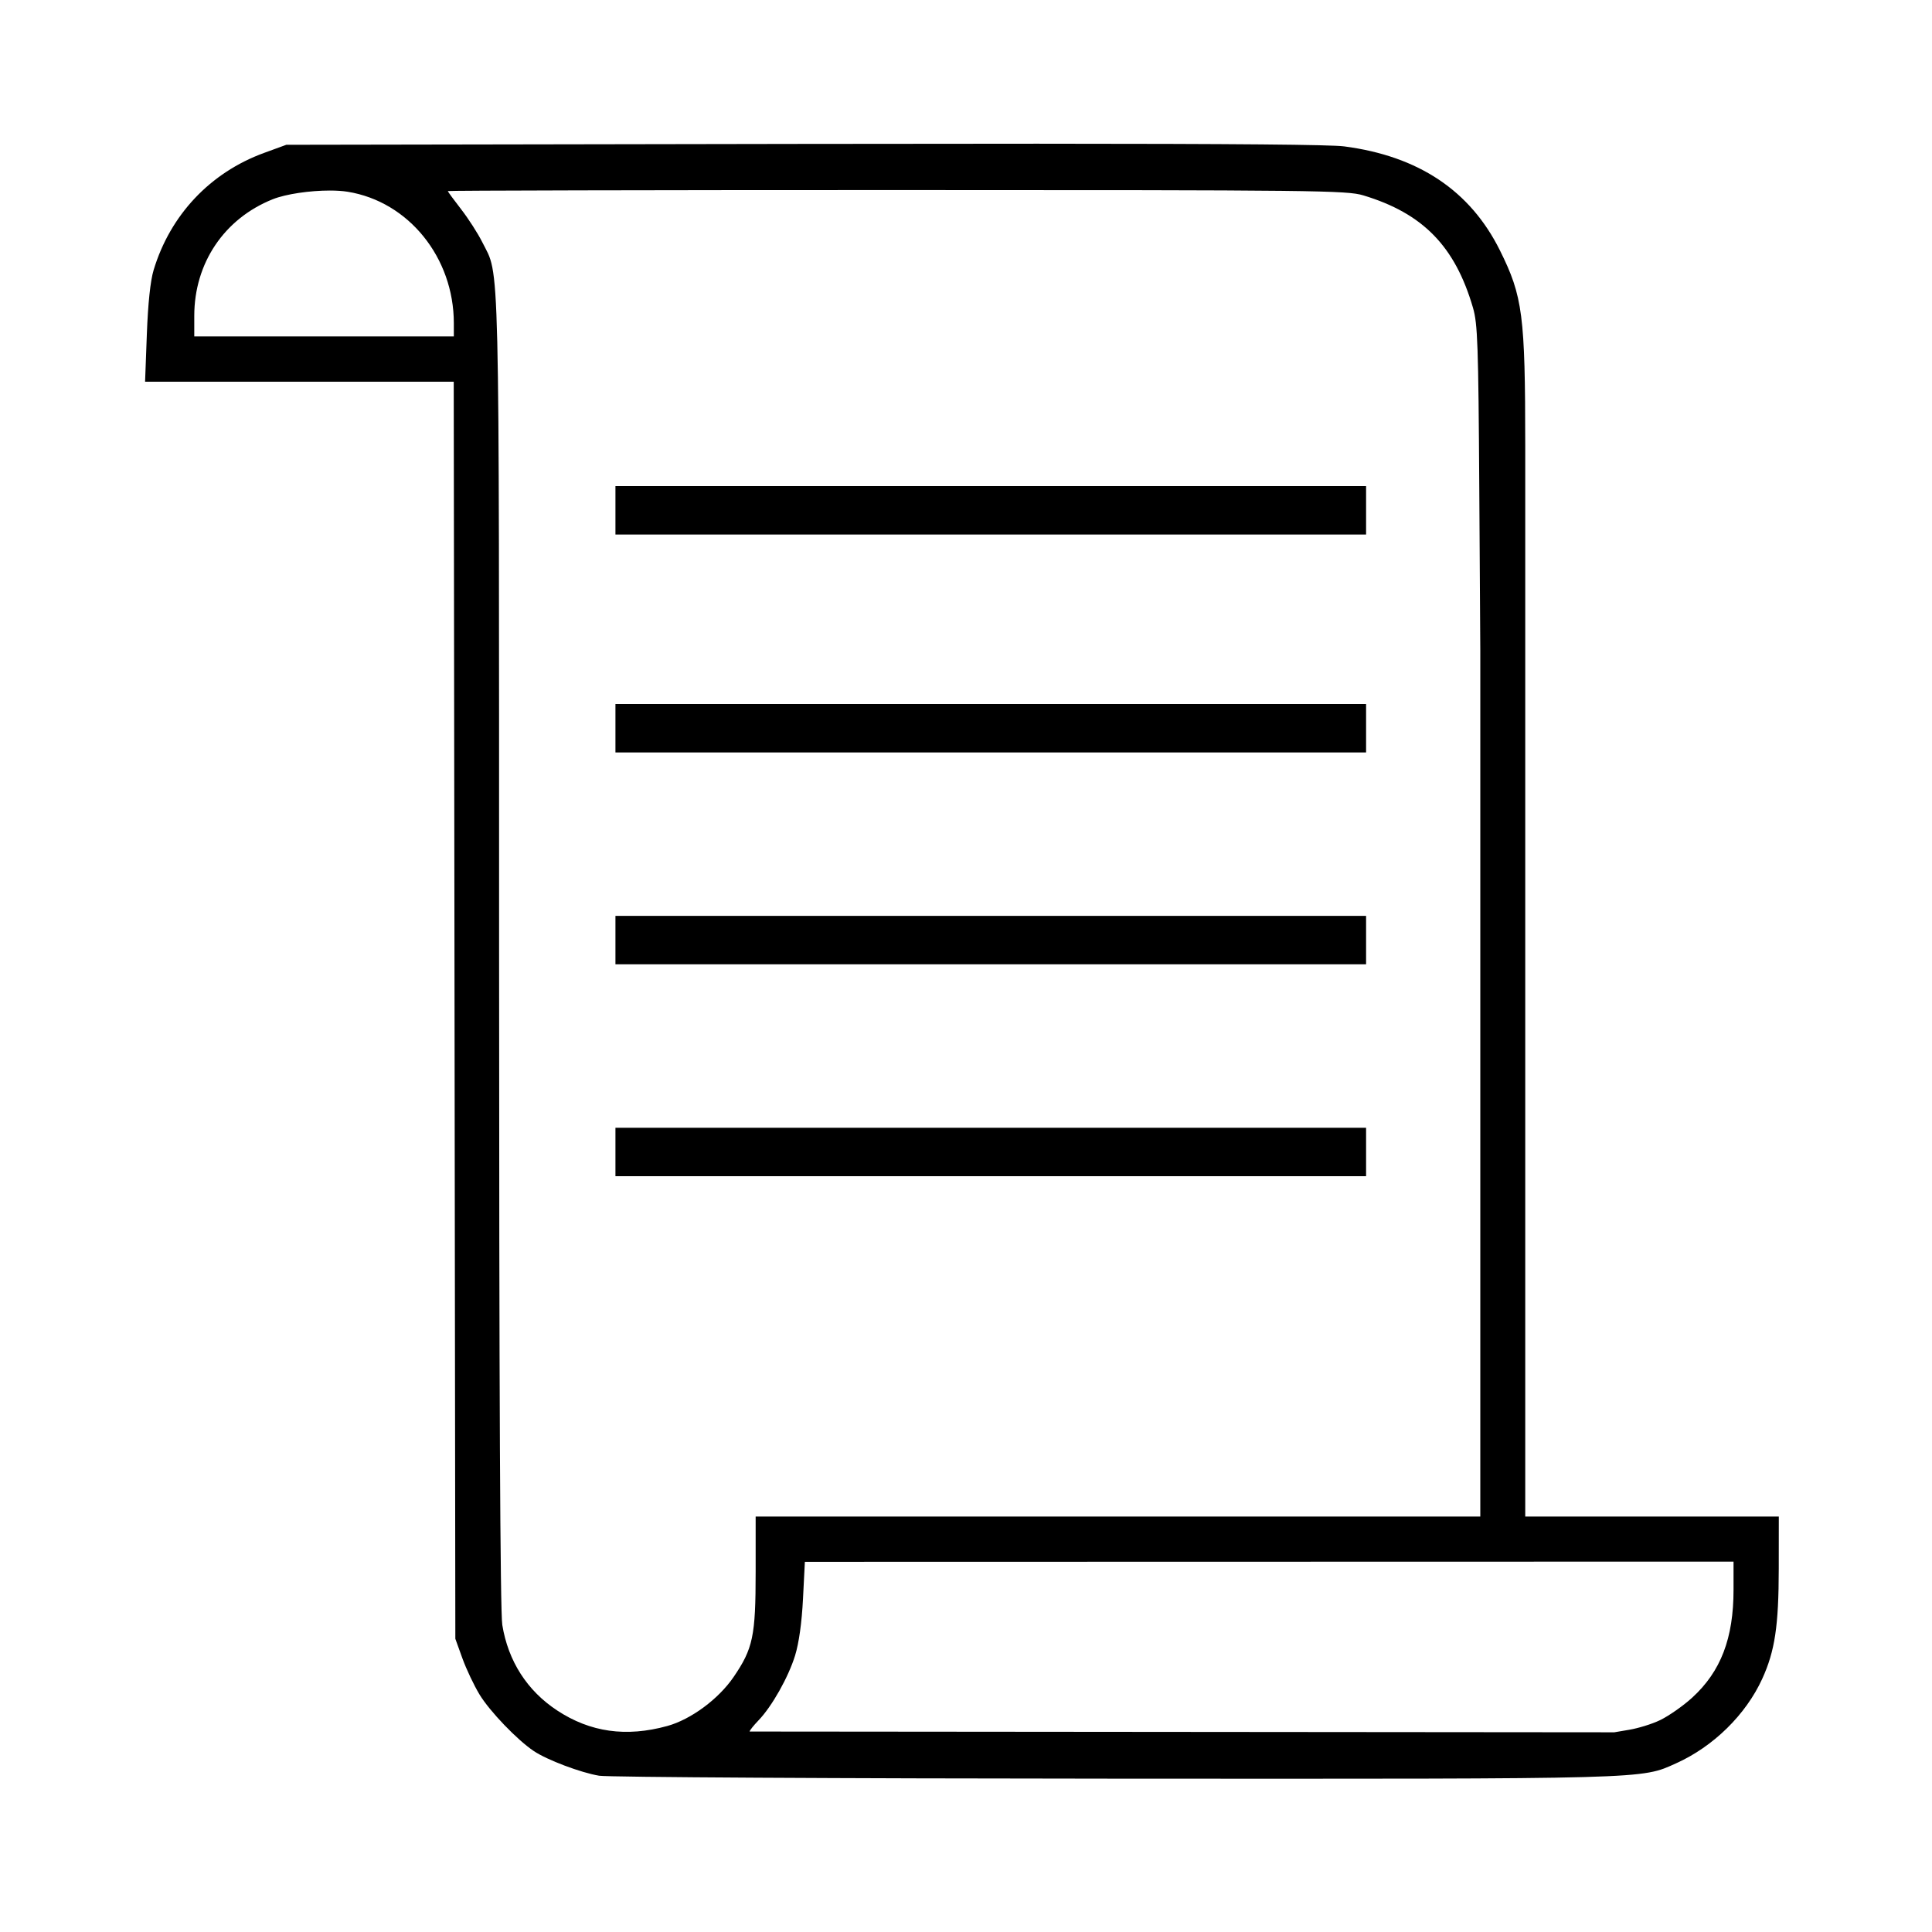 <svg width="200" height="200" viewBox="0 0 52.917 52.917" xmlns="http://www.w3.org/2000/svg"><g style="display:inline"><g style="display:inline;fill:#000;stroke-width:1.558"><g style="fill:#000;fill-opacity:1;stroke-width:1.558"><path style="display:inline;fill:#000;fill-opacity:1;stroke-width:5.89" d="M441.926 119.81c-29.371-.007-63.988.022-104.307.09l-228 .385-9.842 3.594c-23.79 8.688-41.438 27.406-48.78 51.74-1.439 4.765-2.487 14.688-2.995 28.334l-.781 21h136.355l.356 277.666.353 277.666 3.127 8.668c1.72 4.767 5.133 11.967 7.586 16 4.516 7.423 16.627 20.032 23.955 24.94 5.89 3.943 20.724 9.54 28.877 10.896 3.93.653 106.044 1.234 227.79 1.295 237.762.118 232.305.266 248-6.797 16.416-7.388 30.743-21.444 37.99-37.273 5.619-12.275 7.293-23.423 7.32-48.729l.023-23H656.935v-473c-.02-57.757-1.09-66.022-11.177-86.332-13.112-26.4-35.98-41.676-68.809-45.959-6.01-.784-46.91-1.16-135.023-1.183zm-62.639 20.475c185.378 0 198.84.153 206.104 2.344 26.351 7.947 40.534 22.48 48.459 49.656 2.065 7.083 2.383 16.223 2.78 79.74l.45 71.739v382.521H316.953v24.426c0 28.395-1.162 33.922-9.77 46.5-6.671 9.75-18.854 18.74-29.285 21.61-18.157 4.996-34.011 2.758-48.628-6.864-13.26-8.729-21.65-21.806-24.243-37.785-.93-5.732-1.398-103.967-1.418-297.887-.032-315.248.394-297.298-7.45-313.025-1.914-3.836-6.117-10.373-9.343-14.528-3.225-4.154-5.862-7.754-5.86-8 0-.245 89.249-.447 198.331-.447zm-250.426.215c2.912.001 5.612.172 7.852.533 26.927 4.344 46.906 29.09 46.906 58.102v5.818H68.953v-9.092c0-23.294 13.225-42.948 34.666-51.515 5.866-2.344 16.507-3.85 25.242-3.846zm620.092 605.693v12.432c0 21.47-5.61 36.105-18.277 47.682-3.882 3.547-10.207 7.987-14.057 9.867-3.85 1.88-10.02 3.678-13.666 4.295l-6.666 1.129-382.002-.336c0-.467 1.762-2.677 3.914-4.912 5.929-6.155 13.203-19.05 16.176-28.672 1.698-5.497 2.962-14.534 3.492-25l.83-16.393z" transform="translate(1.046 -3.492) scale(.062)"/><path style="fill:#000;fill-opacity:1;stroke-width:1.558" d="M67.28 74.335v-2.822h87.489v5.645H67.28Zm0 25.4v-2.822h87.489v5.645H67.28Zm0 24.695v-2.822h87.489v5.644H67.28Zm0 24.695v-2.822h87.489v5.644H67.28Z" transform="matrix(.235 0 0 .235 1.046 -3.492)"/></g></g></g></svg>